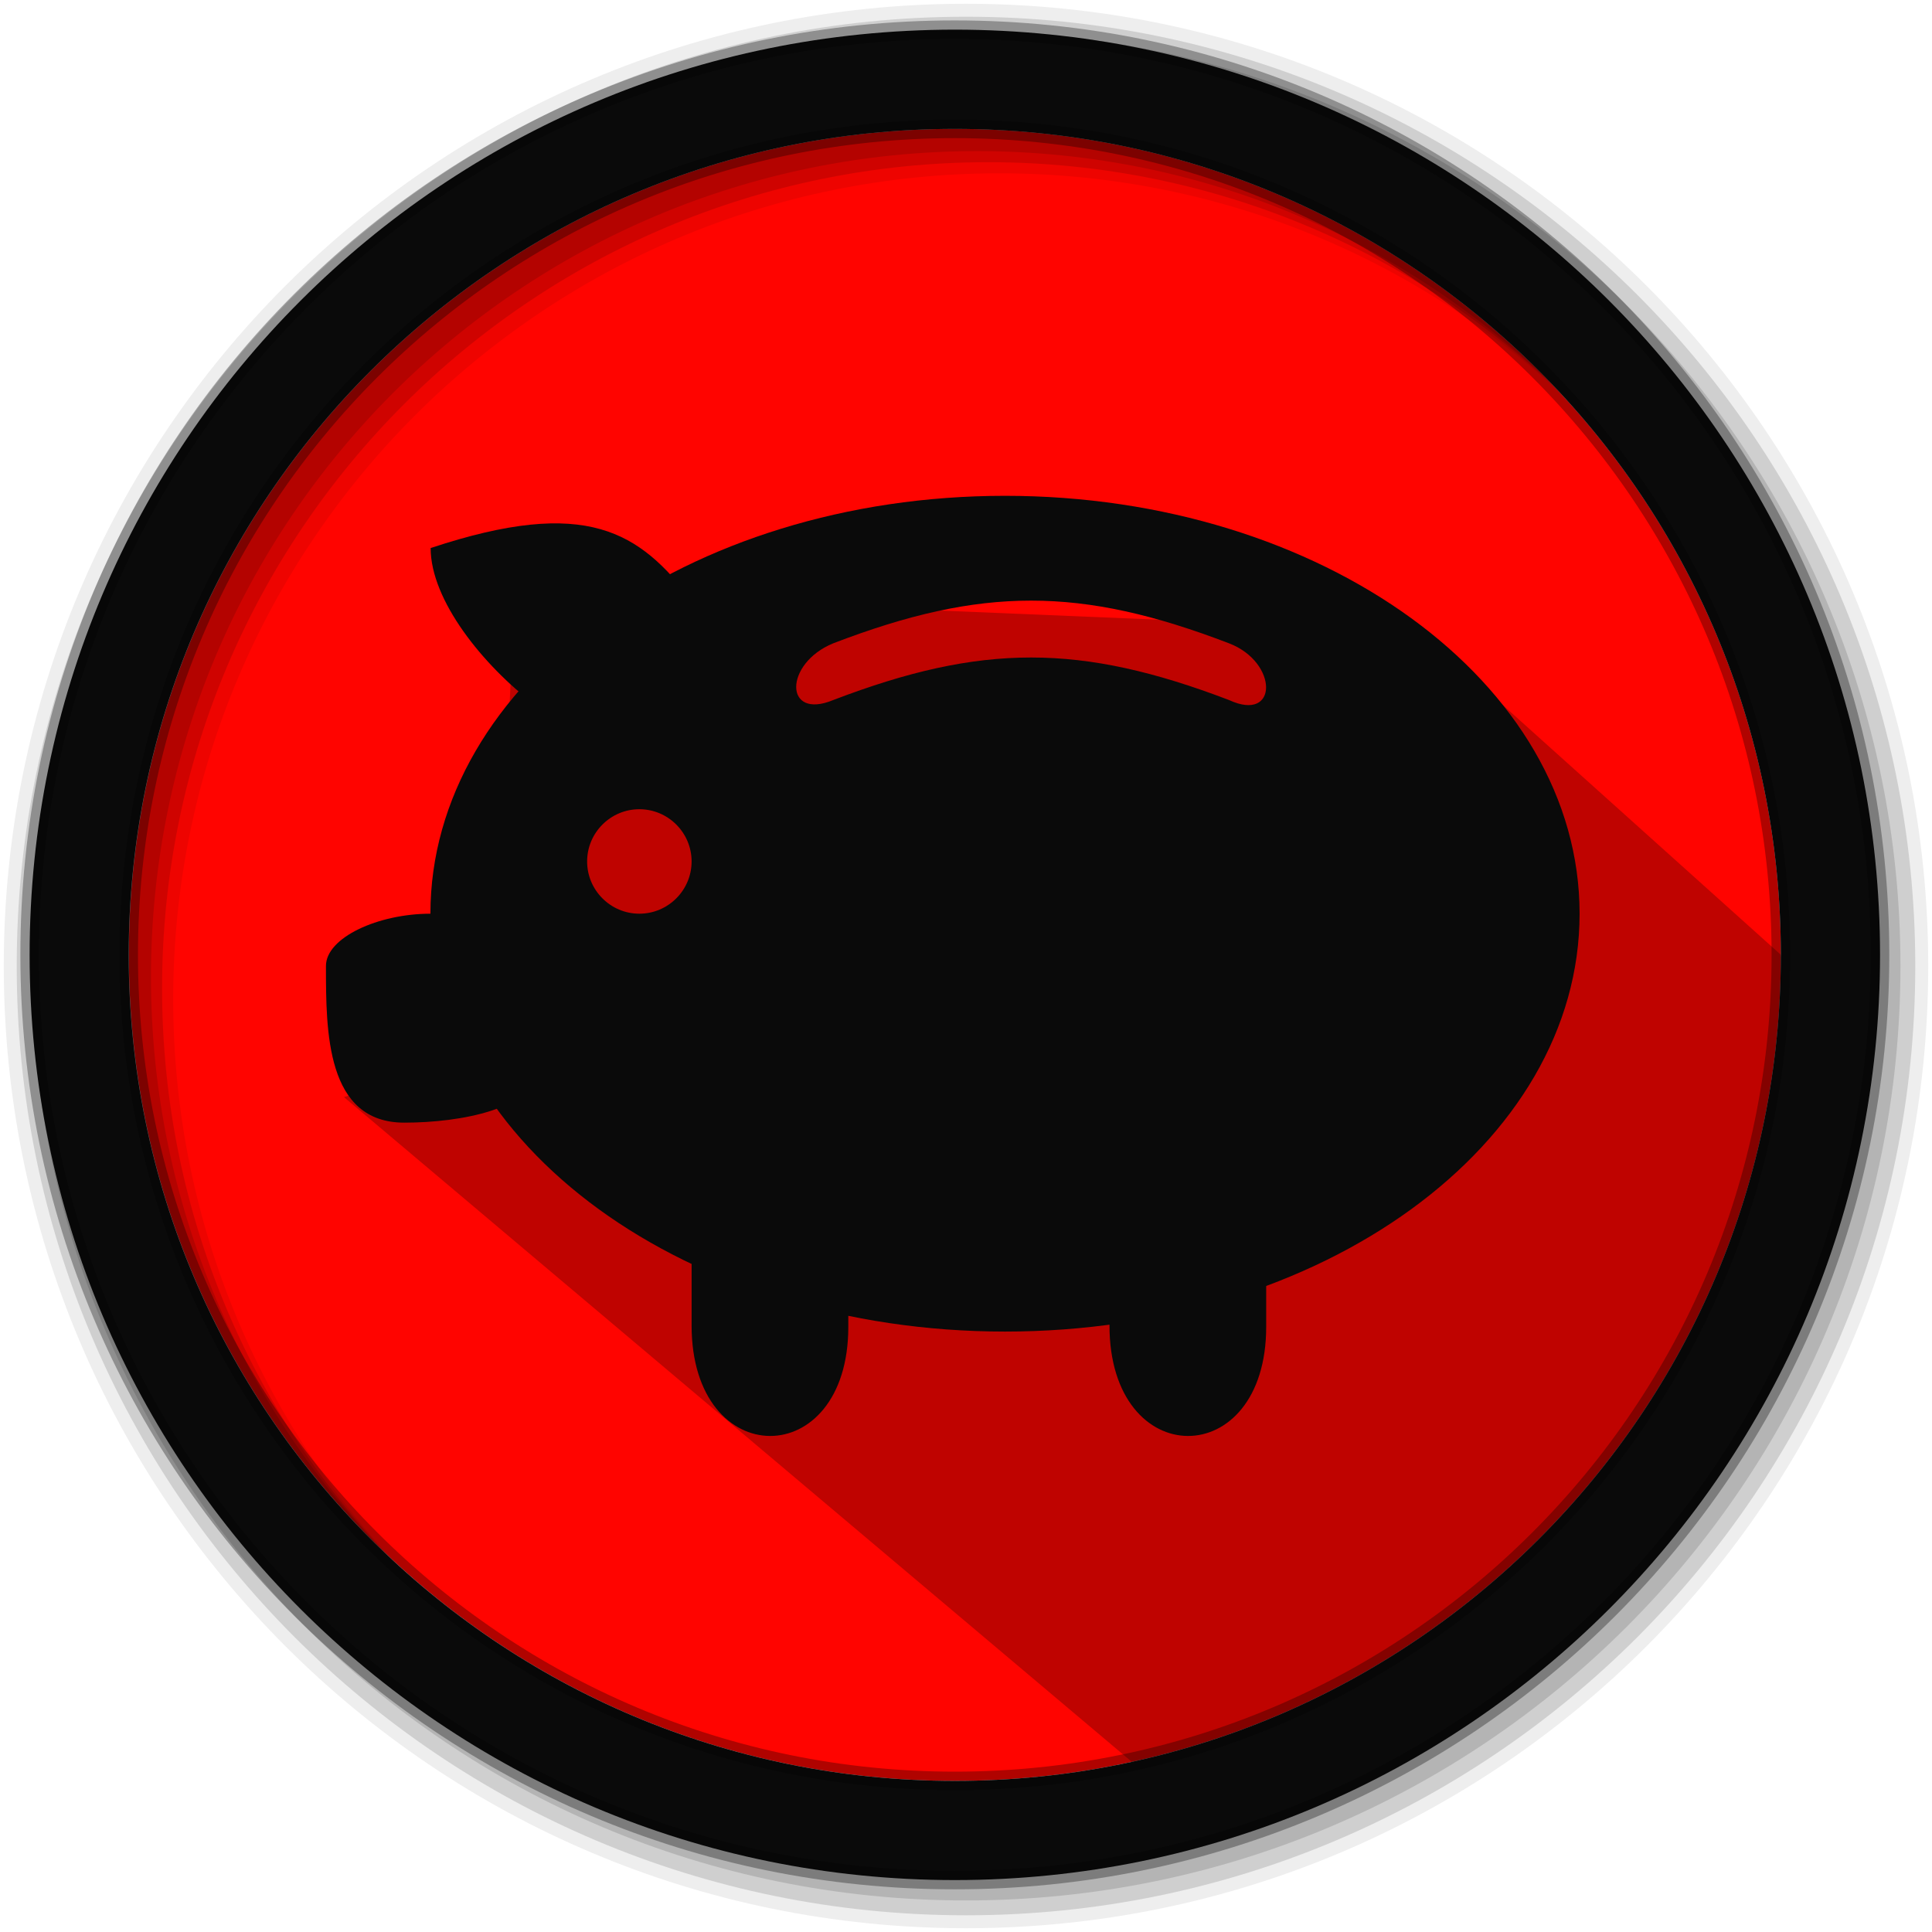 <svg width="512" height="512" version="1.1" viewBox="0 0 512 512" xmlns="http://www.w3.org/2000/svg">
 <g fill-rule="evenodd">
  <path d="m471.95 253.05c0 120.9-98.01 218.9-218.9 218.9-120.9 0-218.9-98.01-218.9-218.9 0-120.9 98.01-218.9 218.9-218.9 120.9 0 218.9 98.01 218.9 218.9" fill="#ff0400"/>
  <path d="m256 1c-140.83 0-255 114.17-255 255s114.17 255 255 255 255-114.17 255-255-114.17-255-255-255m8.827 44.931c120.9 0 218.9 98 218.9 218.9s-98 218.9-218.9 218.9-218.93-98-218.93-218.9 98.03-218.9 218.93-218.9" fill-opacity=".067"/>
  <g fill-opacity=".129">
   <path d="m256 4.433c-138.94 0-251.57 112.63-251.57 251.57s112.63 251.57 251.57 251.57 251.57-112.63 251.57-251.57-112.63-251.57-251.57-251.57m5.885 38.556c120.9 0 218.9 98 218.9 218.9s-98 218.9-218.9 218.9-218.93-98-218.93-218.9 98.03-218.9 218.93-218.9"/>
   <path d="m256 8.356c-136.77 0-247.64 110.87-247.64 247.64s110.87 247.64 247.64 247.64 247.64-110.87 247.64-247.64-110.87-247.64-247.64-247.64m2.942 31.691c120.9 0 218.9 98 218.9 218.9s-98 218.9-218.9 218.9-218.93-98-218.93-218.9 98.03-218.9 218.93-218.9"/>
  </g>
 </g>
 <path d="m183.15 159.05-19.393-5.406-27.354 6.073-2.091 41.17-17.219 21.204 16.303 54.744-42.241 13.919 211.21 178.2c80.274-15.064 200.04-68.323 169.59-215.91l-95.655-85.924" opacity=".25"/>
 <path d="m253.04 7.859c-135.42 0-245.19 109.78-245.19 245.19 0 135.42 109.78 245.19 245.19 245.19 135.42 0 245.19-109.78 245.19-245.19 0-135.42-109.78-245.19-245.19-245.19zm0 26.297c120.9 0 218.9 98 218.9 218.9s-98 218.9-218.9 218.9-218.93-98-218.93-218.9 98.03-218.9 218.93-218.9z" fill="#0a0a0a" fill-rule="evenodd" stroke="#000000" stroke-opacity=".31" stroke-width="4.904"/>
 <g transform="matrix(.699 0 0 .699 -341.96 86.125)" fill="#0a0a0a">
  <path d="m870.24 64.764c-120.29 0-217.84 70.938-217.84 158.43 0 87.494 97.555 158.43 217.84 158.43 120.29 0 217.84-70.938 217.84-158.43 0-87.494-97.555-158.43-217.84-158.43zm9.873 39.736c23.448 0 46.905 5.396 75.066 16.189 18.715 7.189 18.715 30.162 0 21.508-56.322-21.507-93.831-21.507-150.07 0-18.715 7.743-18.715-13.844 0-21.508 28.122-10.793 51.56-16.189 75.008-16.189zm-148.5 79.088c10.912 0 19.805 8.891 19.805 19.803 0 10.912-8.893 19.805-19.805 19.805s-19.805-8.893-19.805-19.805c0-10.912 8.893-19.803 19.805-19.803z"/>
  <path d="m751.42 302.41v76.899c0 55.768 59.412 55.768 59.412 0.535v-73.572"/>
  <path d="m909.85 302.41v76.899c0 55.768 59.412 55.768 59.412 0.535v-73.572"/>
  <path d="m692.01 143.98c-19.725-15.011-39.529-39.608-39.529-59.412 59.412-19.725 79.216-5.961 99.02 19.804"/>
  <path d="m652.4 223.2c-19.804 0-39.608 9.05-39.608 19.804 0 24.755 0 59.412 29.706 59.412 21.507 0 49.51-5.347 49.51-19.804"/>
 </g>
</svg>
